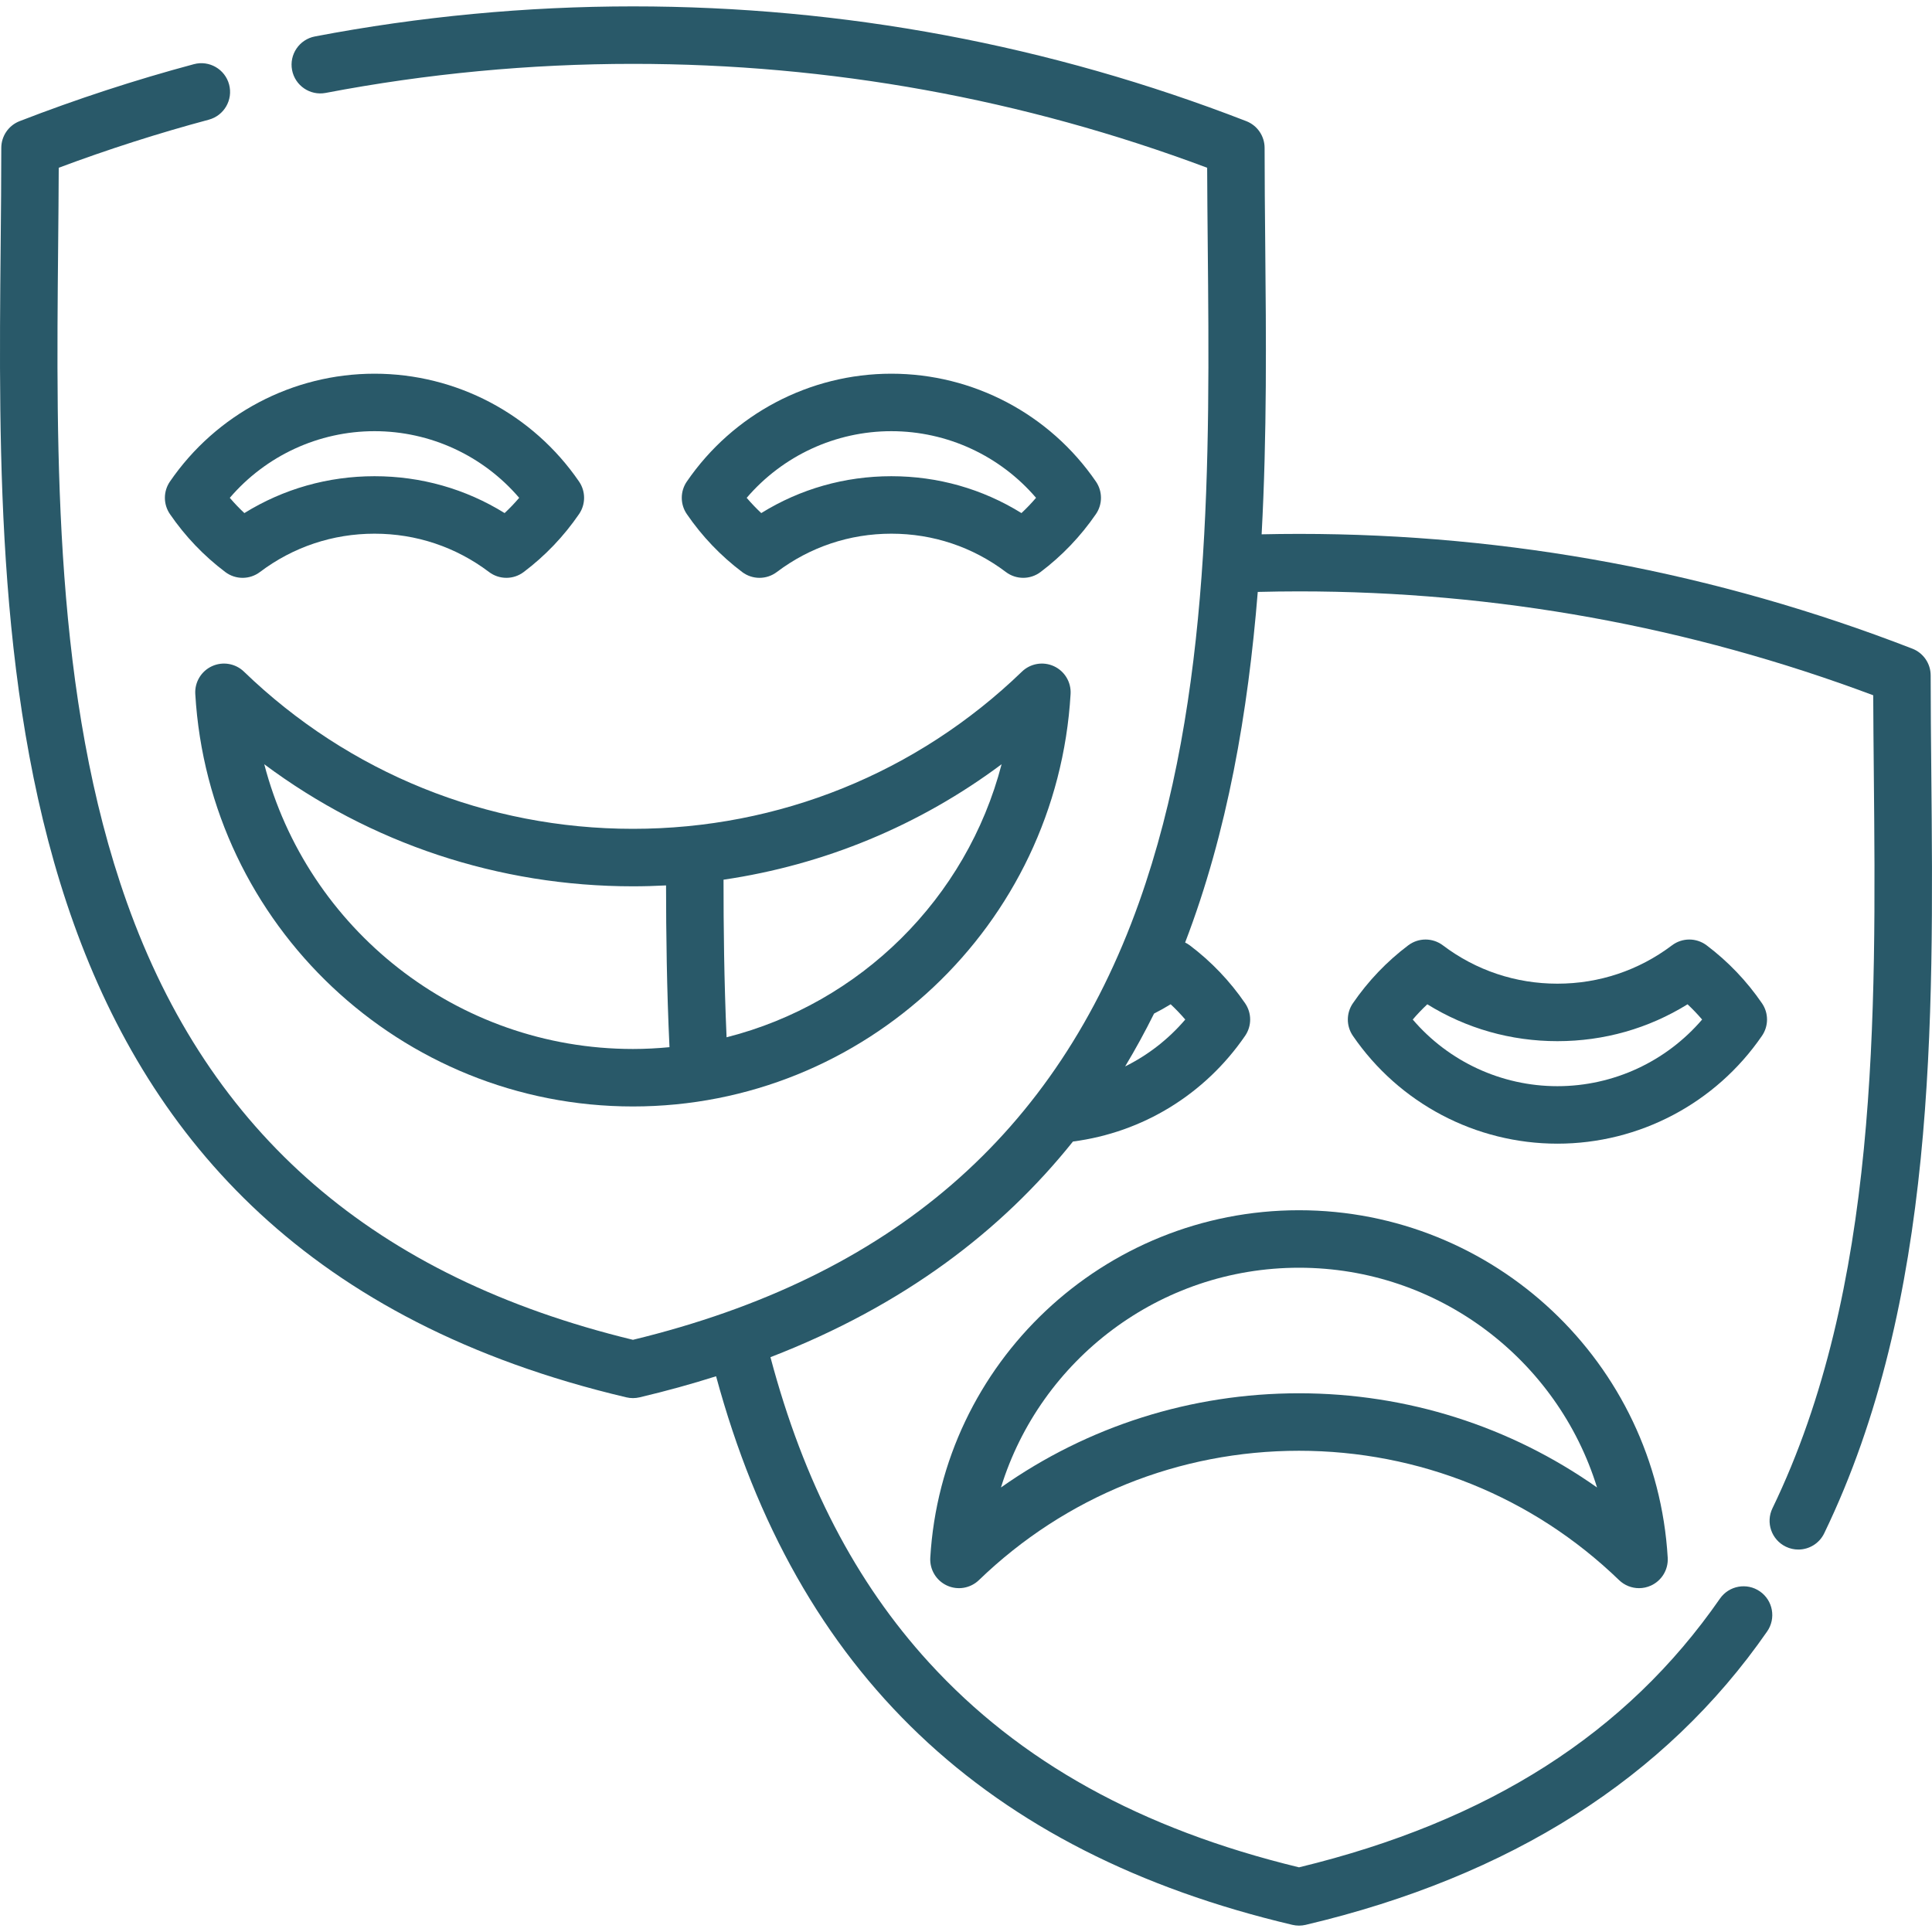 <?xml version="1.0" encoding="utf-8"?>
<!-- Generator: Adobe Illustrator 16.0.4, SVG Export Plug-In . SVG Version: 6.00 Build 0)  -->
<!DOCTYPE svg PUBLIC "-//W3C//DTD SVG 1.1//EN" "http://www.w3.org/Graphics/SVG/1.1/DTD/svg11.dtd">
<svg version="1.1" id="Layer_1" xmlns="http://www.w3.org/2000/svg" xmlns:xlink="http://www.w3.org/1999/xlink" x="0px" y="0px"
	 width="512px" height="512px" viewBox="0 0 512 512" enable-background="new 0 0 512 512" xml:space="preserve">
<g fill="#295969">
	<path d="M466.946,274.498c1.781-2.596,1.781-6.02,0.001-8.615c-4.052-5.91-8.991-11.079-14.677-15.364
		c-2.718-2.046-6.458-2.045-9.171,0.003c-8.811,6.648-19.312,10.162-30.368,10.162c-11.061,0-21.556-3.513-30.354-10.16
		c-2.713-2.05-6.458-2.052-9.175-0.005c-5.689,4.287-10.627,9.456-14.677,15.364c-1.779,2.596-1.78,6.018-0.001,8.613
		c12.267,17.9,32.531,28.588,54.207,28.588C434.4,303.084,454.668,292.398,466.946,274.498z M412.731,287.85
		c-14.831,0-28.803-6.516-38.34-17.661c1.212-1.42,2.501-2.769,3.861-4.041c10.338,6.41,22.141,9.771,34.479,9.771
		c12.337,0,24.143-3.36,34.488-9.771c1.359,1.273,2.647,2.621,3.86,4.041C441.534,281.333,427.558,287.85,412.731,287.85z"/>
	<path d="M246.534,412.818c-0.184,3.132,1.573,6.057,4.423,7.366c2.852,1.31,6.214,0.737,8.472-1.442
		c22.883-22.103,53.005-34.275,84.818-34.275c31.812,0,61.935,12.173,84.82,34.275c1.451,1.401,3.358,2.138,5.293,2.138
		c1.075,0,2.159-0.228,3.178-0.696c2.852-1.31,4.607-4.233,4.424-7.366c-3.026-51.641-45.948-92.093-97.715-92.093
		C292.482,320.725,249.562,361.178,246.534,412.818z M423.232,394.197c-22.988-16.212-50.379-24.963-78.984-24.963
		c-28.606,0-55.998,8.751-78.982,24.963c10.453-33.859,42.052-58.236,78.982-58.236C381.18,335.961,412.778,360.338,423.232,394.197
		z"/>
	<path d="M99.25,99.034c-21.67,0-41.938,10.686-54.216,28.585c-1.78,2.596-1.781,6.018-0.002,8.615
		c4.05,5.907,8.988,11.077,14.677,15.363c1.357,1.022,2.971,1.535,4.584,1.535c1.616,0,3.23-0.512,4.588-1.538
		c8.809-6.648,19.311-10.162,30.369-10.162c11.061,0,21.557,3.513,30.353,10.159c2.715,2.052,6.459,2.053,9.176,0.006
		c5.69-4.287,10.628-9.457,14.678-15.365c1.778-2.596,1.778-6.017,0-8.612C141.189,109.72,120.925,99.034,99.25,99.034z
		 M133.729,135.97c-10.336-6.409-22.141-9.77-34.479-9.77c-12.336,0-24.143,3.361-34.489,9.771c-1.36-1.272-2.647-2.621-3.861-4.041
		c9.545-11.147,23.521-17.664,38.35-17.664c14.831,0,28.802,6.516,38.339,17.662C136.376,133.348,135.088,134.696,133.729,135.97z"
		/>
	<path d="M196.689,151.598c1.357,1.022,2.971,1.534,4.584,1.534c1.616,0,3.231-0.512,4.589-1.538
		c8.808-6.648,19.305-10.162,30.356-10.162c11.062,0,21.558,3.513,30.354,10.159c2.714,2.052,6.459,2.053,9.175,0.006
		c5.681-4.28,10.62-9.447,14.683-15.356c1.785-2.597,1.786-6.024,0.004-8.623c-12.278-17.899-32.546-28.585-54.216-28.585
		c-21.664,0-41.926,10.686-54.205,28.585c-1.78,2.596-1.781,6.018-0.002,8.615C186.061,142.141,191,147.312,196.689,151.598z
		 M236.218,114.267c14.827,0,28.8,6.515,38.346,17.66c-1.216,1.421-2.505,2.771-3.865,4.043c-10.337-6.409-22.141-9.77-34.48-9.77
		c-12.331,0-24.134,3.361-34.477,9.771c-1.36-1.272-2.647-2.621-3.861-4.041C207.424,120.783,221.395,114.267,236.218,114.267z"/>
	<path d="M64.647,177.991c-2.255-2.18-5.618-2.752-8.471-1.442c-2.852,1.31-4.607,4.234-4.424,7.367
		c3.593,61.293,54.539,109.307,115.982,109.307c61.444,0,112.39-48.014,115.982-109.307c0.184-3.132-1.573-6.057-4.424-7.367
		c-2.852-1.311-6.216-0.737-8.471,1.442c-27.813,26.862-64.424,41.657-103.088,41.657S92.46,204.853,64.647,177.991z
		 M70.032,202.531c28.105,20.984,62.116,32.351,97.702,32.351c2.938,0,5.863-0.085,8.776-0.239
		c0.011,12.698,0.188,27.616,0.91,42.869c-3.191,0.306-6.419,0.479-9.687,0.479C121.069,277.988,81.373,246.119,70.032,202.531z
		 M192.551,274.893c-0.662-14.901-0.81-29.454-0.808-41.765c26.756-3.927,51.987-14.391,73.693-30.597
		C256.175,238.131,227.993,265.906,192.551,274.893z"/>
	<path d="M511.815,204.765c-0.087-8.973-0.167-17.45-0.167-25.763c0-3.143-1.931-5.964-4.861-7.101
		c-52.021-20.181-106.703-30.414-162.532-30.414c-3.314,0-6.624,0.041-9.91,0.114c1.433-26.432,1.187-52.493,0.955-76.632
		c-0.086-8.974-0.166-17.451-0.166-25.763c0-3.144-1.931-5.965-4.861-7.101C278.252,11.924,223.568,1.691,167.738,1.691
		c-28.222,0-56.579,2.681-84.281,7.968c-4.131,0.789-6.842,4.778-6.054,8.909c0.789,4.132,4.783,6.841,8.909,6.054
		c26.764-5.108,54.159-7.699,81.426-7.699c52.205,0,103.37,9.26,152.172,27.533c0.023,6.696,0.09,13.521,0.156,20.657
		c0.535,56.112,1.142,119.711-18.221,174.067c-21.865,61.378-65.742,99.3-134.107,115.884
		C99.374,338.48,55.498,300.559,33.631,239.18C14.269,184.824,14.874,121.226,15.41,65.113c0.067-7.136,0.133-13.96,0.156-20.656
		c13.018-4.869,26.37-9.148,39.763-12.737c4.063-1.089,6.474-5.266,5.385-9.329c-1.087-4.062-5.264-6.473-9.329-5.384
		c-15.592,4.179-31.128,9.259-46.182,15.098c-2.931,1.137-4.861,3.958-4.861,7.101c0,8.312-0.08,16.788-0.167,25.763
		C-0.892,177.074-2.355,330.606,165.991,370.31c0.575,0.136,1.162,0.203,1.749,0.203c0.587,0,1.173-0.067,1.749-0.203
		c7.057-1.665,13.809-3.533,20.282-5.587c21.299,78.586,71.335,126.185,152.737,145.384c0.574,0.135,1.162,0.203,1.749,0.203
		s1.173-0.068,1.748-0.203c54.241-12.794,95.395-38.957,122.312-77.765c2.397-3.457,1.54-8.203-1.917-10.601
		c-3.456-2.398-8.202-1.539-10.6,1.917c-24.772,35.711-61.27,59.015-111.546,71.203c-41.919-10.162-74.023-27.942-98.099-54.321
		c-19.416-21.272-33.183-47.78-41.977-80.874c35.334-13.662,61.224-33.473,80.167-57.15c18.475-2.408,34.964-12.482,45.624-28.018
		c1.782-2.596,1.782-6.02,0.002-8.617c-4.053-5.91-8.991-11.079-14.677-15.364c-0.388-0.292-0.8-0.53-1.222-0.739
		c11.24-29.301,16.685-61.158,19.249-92.913c3.618-0.093,7.271-0.146,10.932-0.146c52.205,0,103.37,9.26,152.172,27.533
		c0.022,6.696,0.089,13.519,0.156,20.657c0.611,64.007,1.302,136.555-26.862,194.801c-1.832,3.787-0.245,8.341,3.542,10.173
		c1.068,0.518,2.197,0.762,3.31,0.762c2.83,0,5.549-1.584,6.863-4.303C513.15,344.887,512.44,270.443,511.815,204.765z
		 M310.239,266.143c1.361,1.274,2.651,2.624,3.867,4.047c-4.468,5.23-9.892,9.43-15.933,12.424c2.748-4.57,5.301-9.243,7.664-14.007
		C307.333,267.834,308.811,267.025,310.239,266.143z"/>
</g>
</svg>
